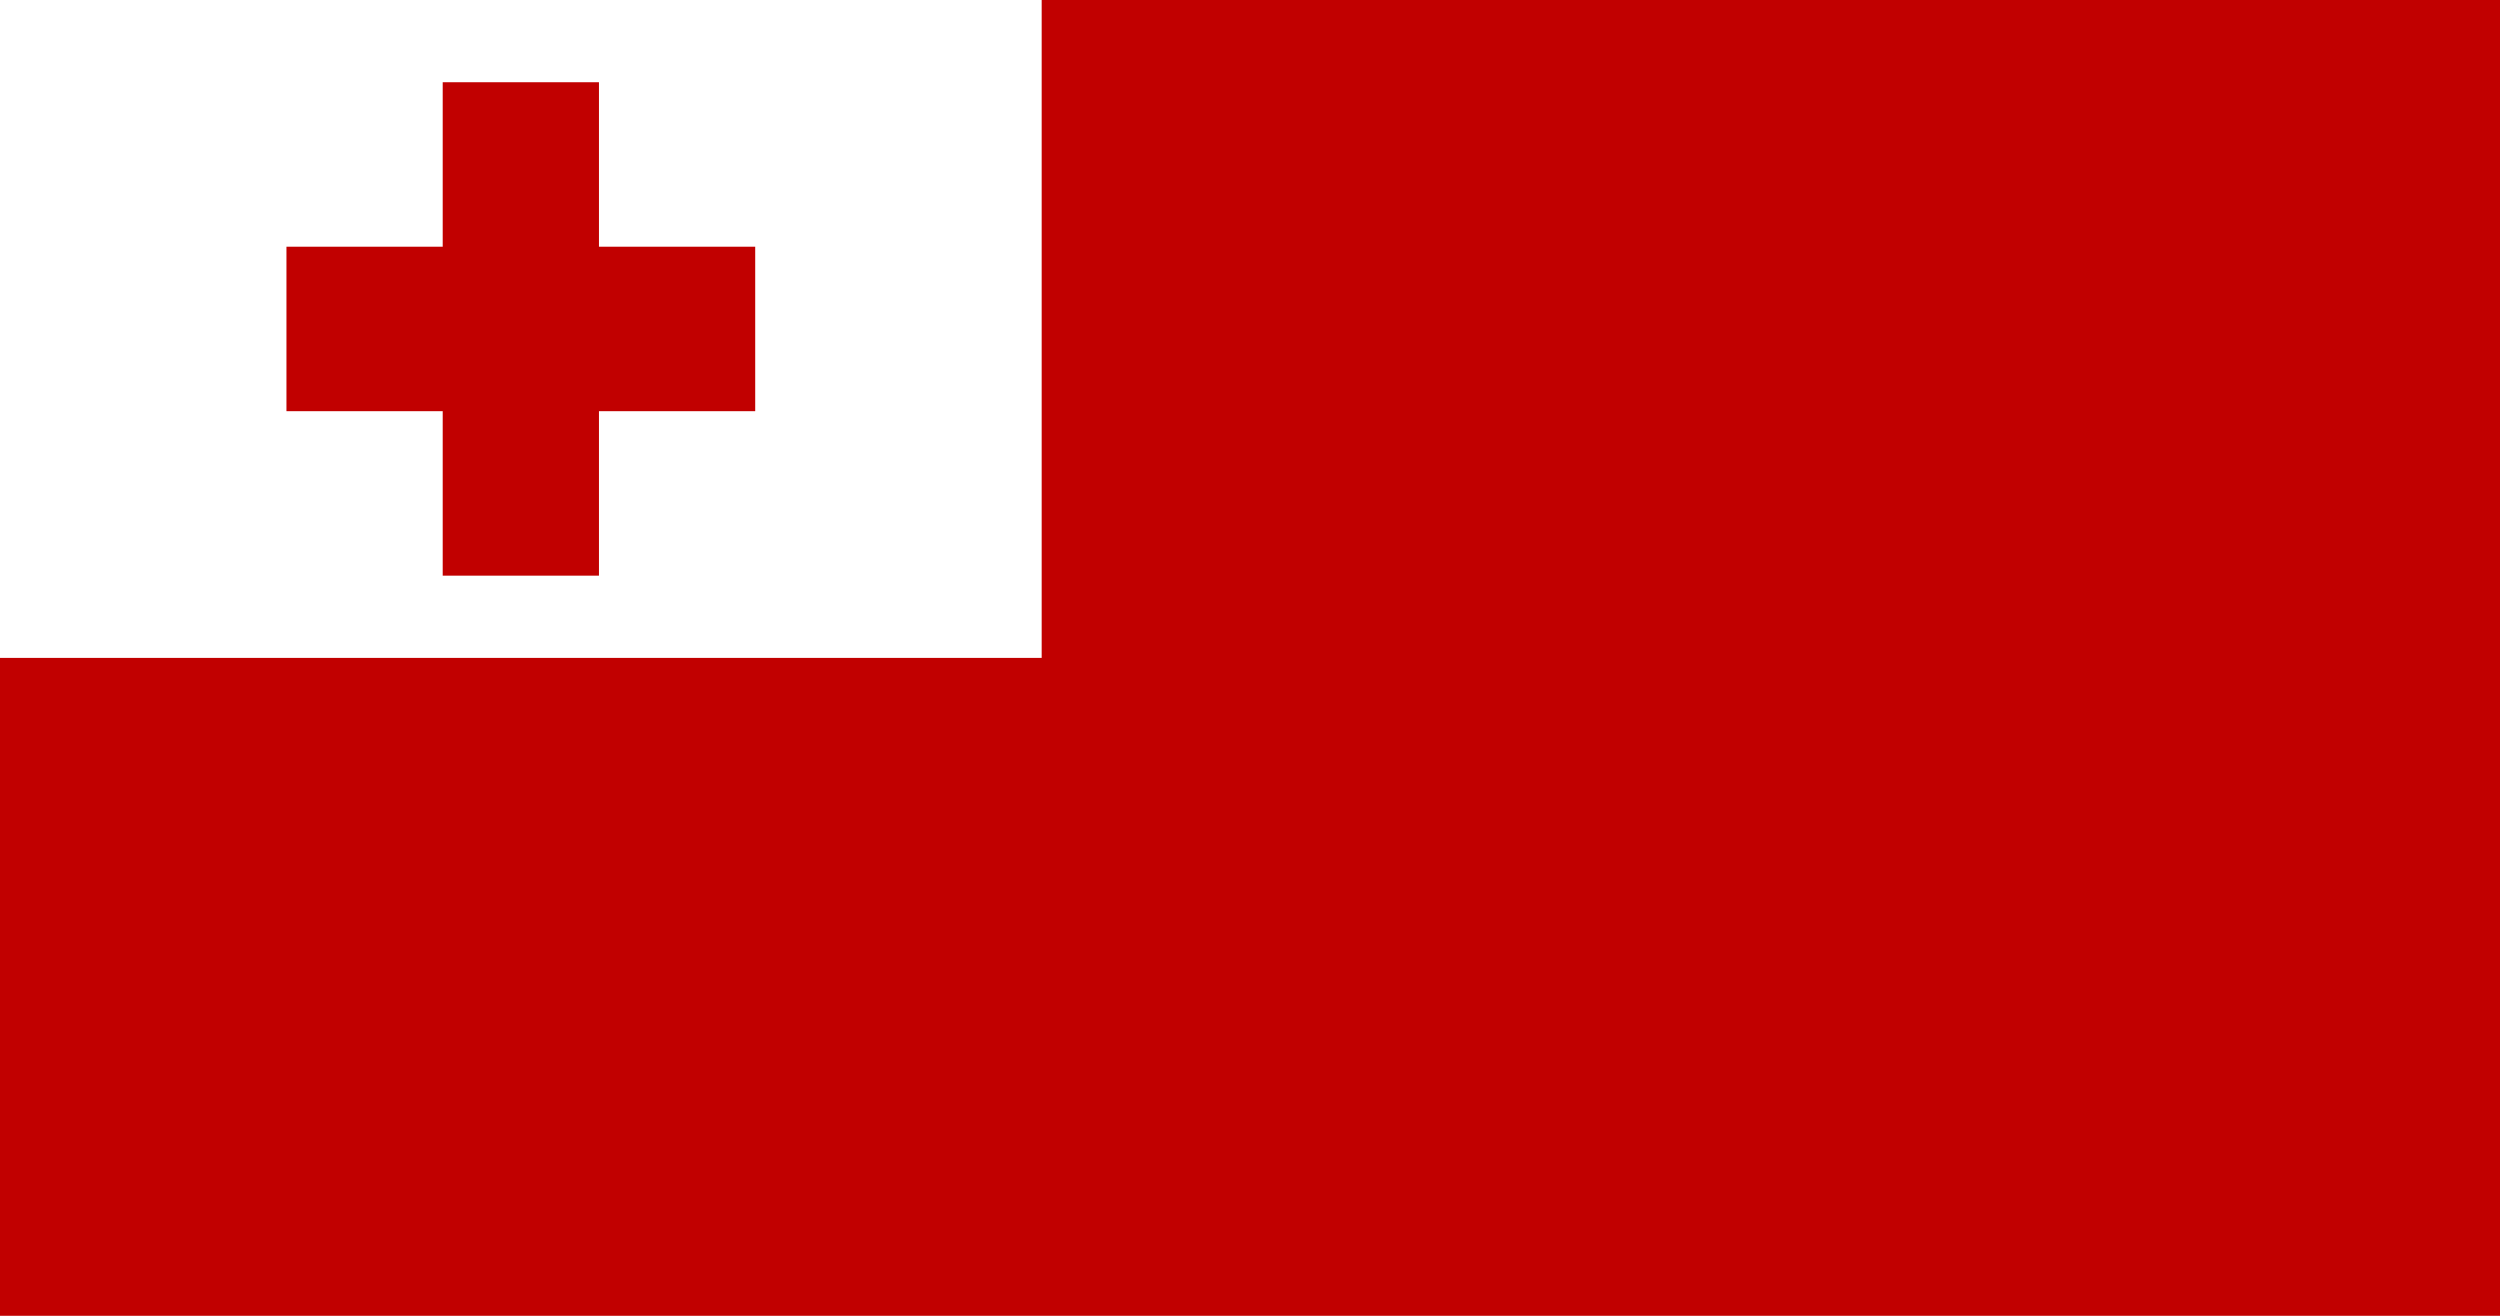 <?xml version="1.0" encoding="UTF-8"?>
<svg xmlns="http://www.w3.org/2000/svg" xmlns:xlink="http://www.w3.org/1999/xlink" width="380pt" height="200pt" viewBox="0 0 1900 1000" version="1.1">
<g id="surface1">
<rect x="0" y="0" width="1900" height="1000" style="fill:rgb(75.686%,0%,0%);fill-opacity:1;stroke:none;"/>
<path style=" stroke:none;fill-rule:nonzero;fill:rgb(100%,100%,100%);fill-opacity:1;" d="M 0 0 L 791.668 0 L 791.668 500 L 0 500 Z M 0 0 "/>
<path style=" stroke:none;fill-rule:nonzero;fill:rgb(75.686%,0%,0%);fill-opacity:1;" d="M 336.457 62.5 L 455.207 62.5 L 455.207 437.5 L 336.457 437.5 Z M 336.457 62.5 "/>
<path style=" stroke:none;fill-rule:nonzero;fill:rgb(75.686%,0%,0%);fill-opacity:1;" d="M 217.707 187.5 L 573.957 187.5 L 573.957 312.5 L 217.707 312.5 Z M 217.707 187.5 "/>
</g>
</svg>
